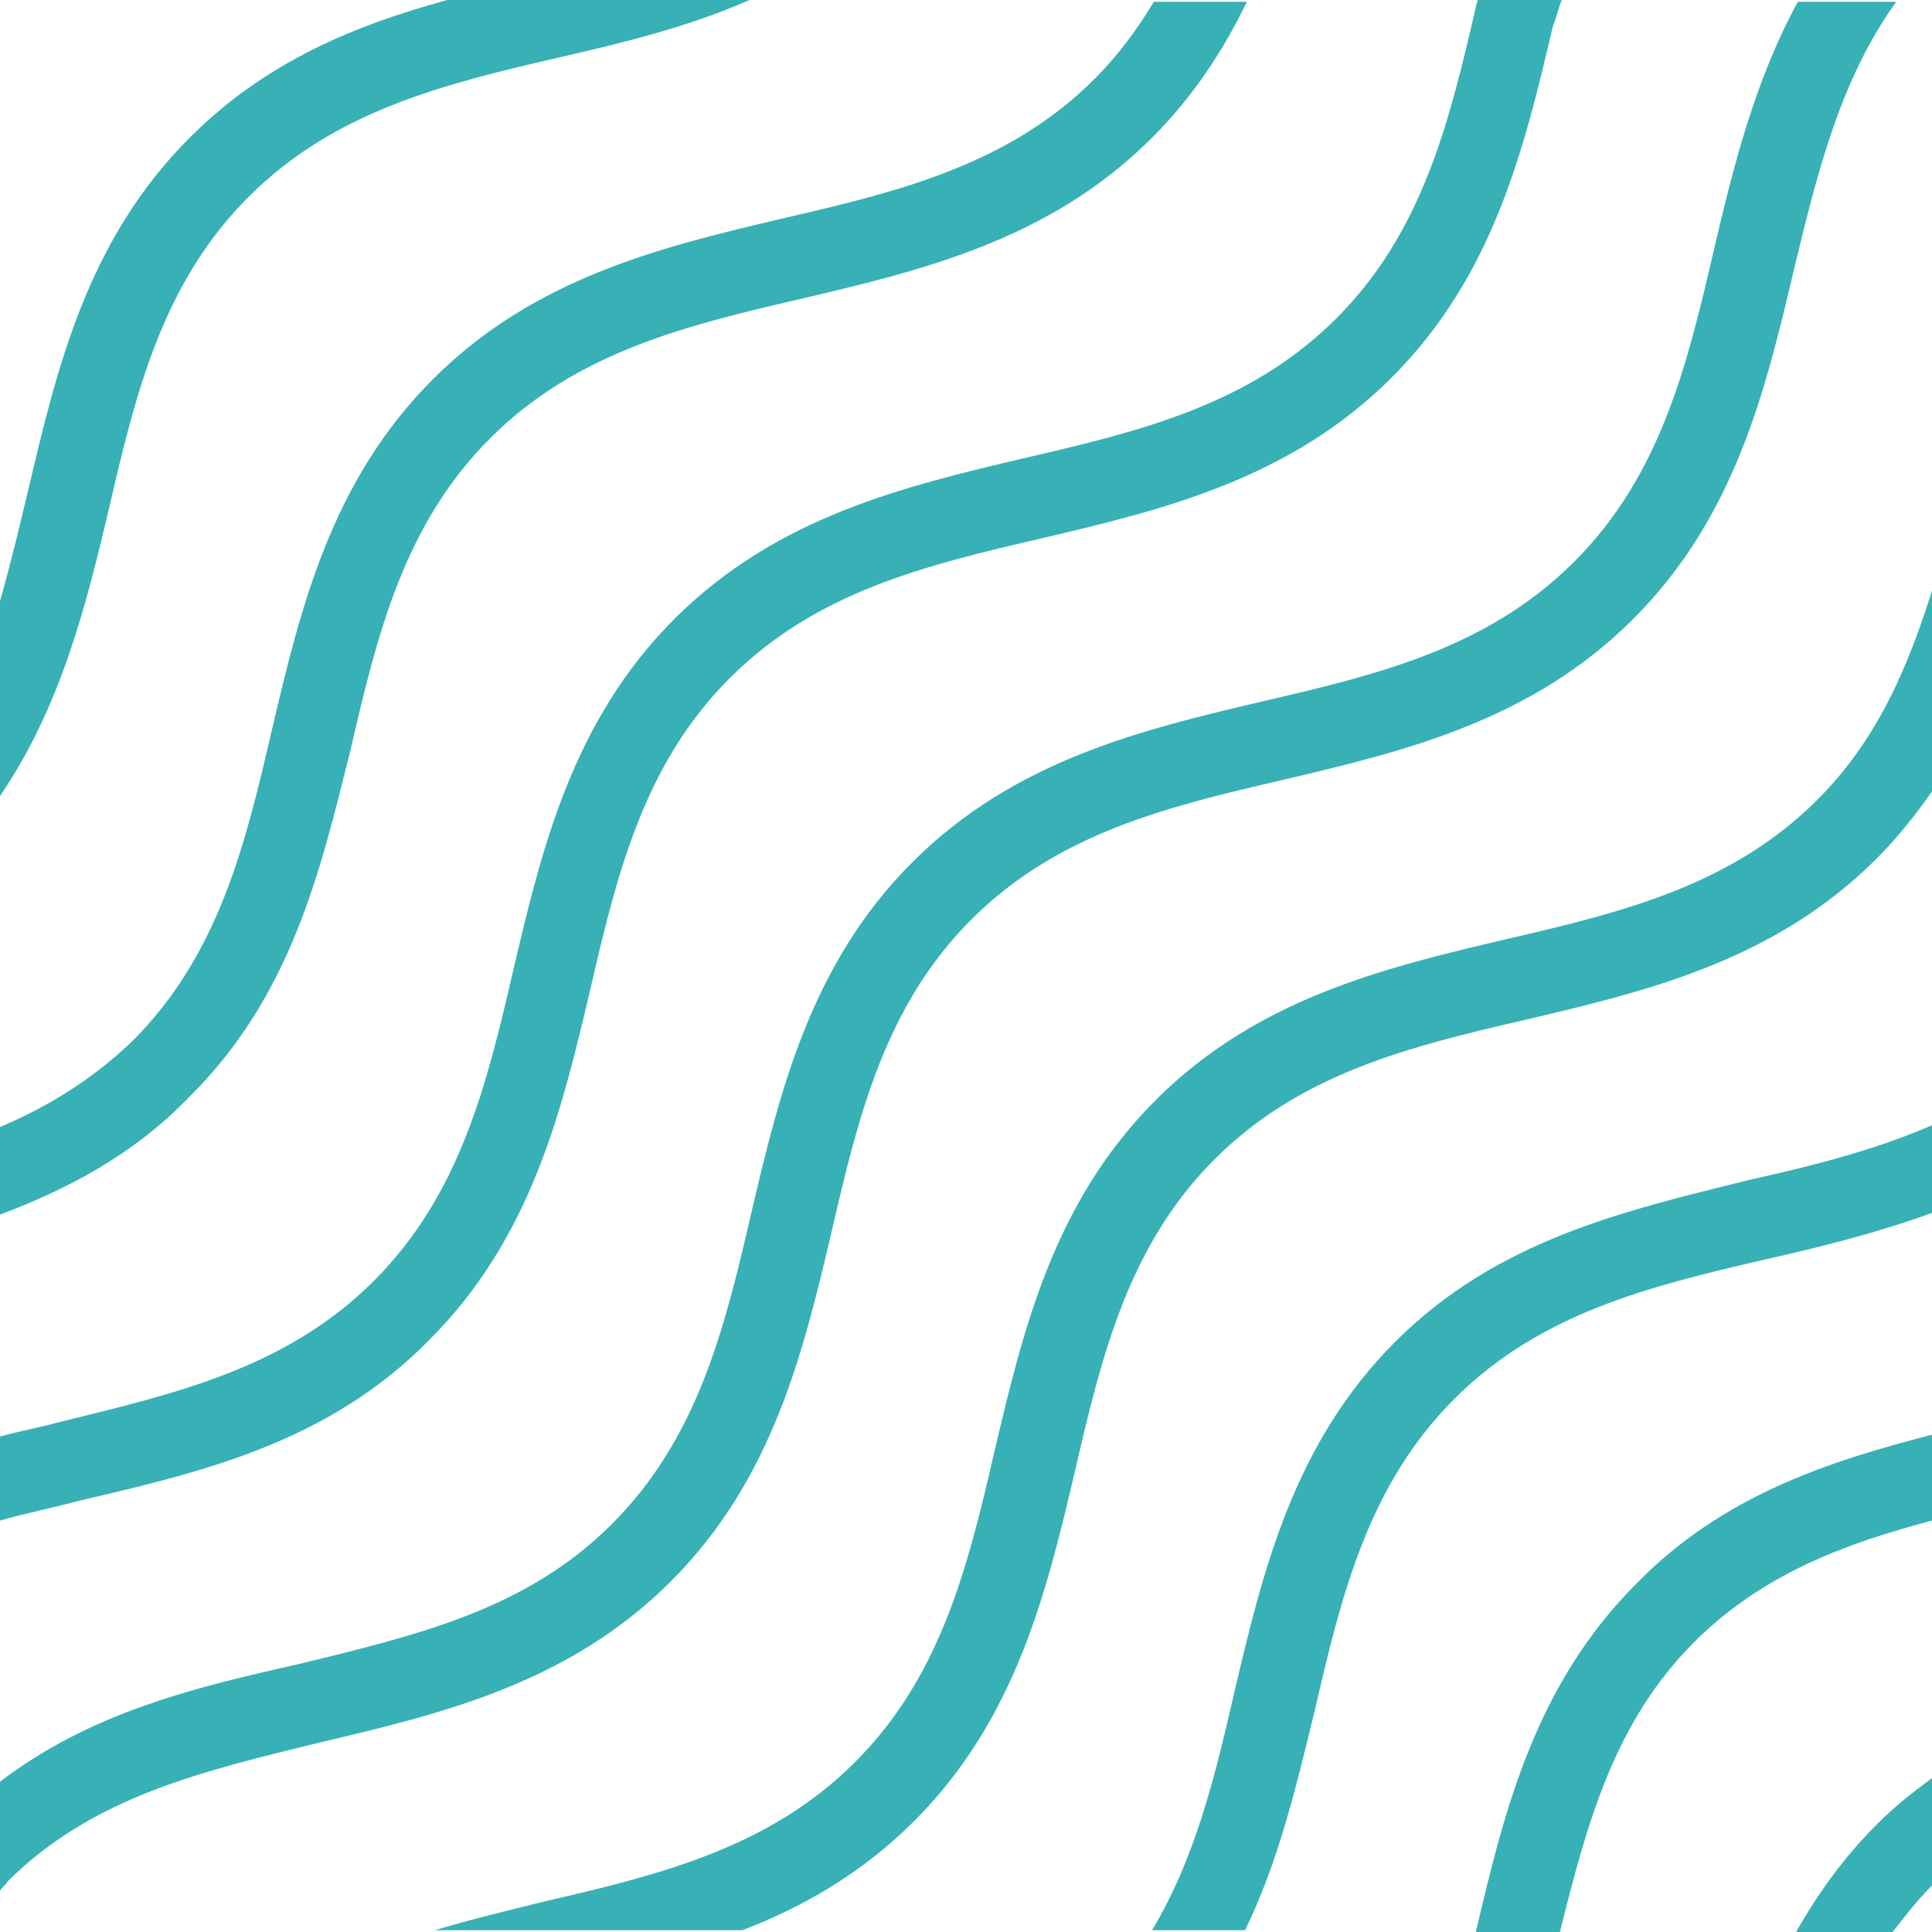<?xml version="1.0" encoding="utf-8"?>
<!-- Generator: Adobe Illustrator 19.2.0, SVG Export Plug-In . SVG Version: 6.00 Build 0)  -->
<svg version="1.1" id="Layer_1" xmlns="http://www.w3.org/2000/svg" xmlns:xlink="http://www.w3.org/1999/xlink" x="0px" y="0px"
	 viewBox="0 0 108 108" style="enable-background:new 0 0 108 108;" xml:space="preserve">
<style type="text/css">
	.st0{fill:#37B1B6;}
</style>
<g>
	<path class="st0" d="M108,105.4v-6c-1.1,0.8-2.1,1.6-3.1,2.6c-1.9,1.9-3.3,3.9-4.5,6h5.4C106.5,107.1,107.2,106.2,108,105.4z"/>
	<path class="st0" d="M101.6,44.7c-4.8,4.8-10.9,6.3-17.4,7.8c-6.8,1.6-13.9,3.3-19.6,9c-5.7,5.7-7.4,12.8-9,19.6
		c-1.5,6.5-3,12.6-7.8,17.4c-4.8,4.8-10.9,6.3-17.4,7.8c-2,0.5-4.1,1-6.1,1.6h17.2c3.4-1.3,6.7-3.2,9.6-6.1c5.7-5.7,7.4-12.8,9-19.6
		c1.5-6.5,3-12.6,7.8-17.4c4.8-4.8,10.9-6.3,17.4-7.8c6.8-1.6,13.9-3.3,19.6-9c1.2-1.2,2.3-2.6,3.2-3.9V32.7
		C106.7,37.2,105,41.3,101.6,44.7z"/>
	<path class="st0" d="M78,75c-5.7,5.7-7.4,12.8-9,19.6c-1.1,4.8-2.2,9.3-4.6,13.3h5.2c1.9-3.9,2.9-8.2,3.9-12.3
		c1.5-6.5,3-12.6,7.8-17.4c4.8-4.8,10.9-6.3,17.4-7.8c3.1-0.7,6.3-1.5,9.3-2.6v-4.9c-3.2,1.4-6.8,2.3-10.4,3.1
		C90.8,67.7,83.7,69.3,78,75z"/>
	<path class="st0" d="M108,80.2c-5.8,1.5-11.7,3.4-16.5,8.3c-5.7,5.7-7.4,12.7-9,19.5h4.7c1.5-6,3-11.7,7.5-16.2
		c3.8-3.8,8.4-5.5,13.3-6.8V80.2z"/>
	<path class="st0" d="M24,74.9c5.7-5.7,7.4-12.8,9-19.6c1.5-6.5,3-12.6,7.8-17.4c4.8-4.8,10.9-6.3,17.4-7.8c6.8-1.6,13.9-3.3,19.6-9
		c5.7-5.7,7.4-12.8,9-19.6C87,1,87.1,0.5,87.3,0h-4.7c0,0.1-0.1,0.3-0.1,0.4c-1.5,6.5-3,12.6-7.8,17.4c-4.8,4.8-10.9,6.3-17.4,7.8
		c-6.8,1.6-13.9,3.3-19.6,9c-5.7,5.7-7.4,12.8-9,19.6c-1.5,6.5-3,12.6-7.8,17.4C16,76.5,9.8,77.9,3.3,79.5C2.2,79.8,1.1,80,0,80.3
		V85c1.4-0.4,2.9-0.7,4.4-1.1C11.2,82.3,18.3,80.7,24,74.9z"/>
	<path class="st0" d="M17.9,97.4c6.8-1.6,13.9-3.3,19.6-9c5.7-5.7,7.4-12.8,9-19.6c1.5-6.5,3-12.6,7.8-17.4
		c4.8-4.8,10.9-6.3,17.4-7.8c6.8-1.6,13.9-3.3,19.6-9c5.7-5.7,7.4-12.8,9-19.6c1.3-5.4,2.6-10.6,5.7-14.9h-5.5
		c-2.4,4.4-3.6,9.2-4.7,13.9c-1.5,6.5-3,12.6-7.8,17.4c-4.8,4.8-10.9,6.3-17.4,7.8c-6.8,1.6-13.9,3.3-19.6,9
		c-5.7,5.7-7.4,12.8-9,19.6c-1.5,6.5-3,12.6-7.8,17.4C29.4,90,23.3,91.4,16.8,93C11,94.3,5.1,95.7,0,99.6v6.1
		c0.1-0.2,0.3-0.3,0.4-0.5C5.2,100.4,11.4,99,17.9,97.4z"/>
	<path class="st0" d="M13.9,11c4.8-4.8,10.9-6.3,17.4-7.8c3.5-0.8,7.2-1.7,10.6-3.2H25c-5.1,1.4-10.1,3.4-14.4,7.7
		c-5.7,5.7-7.4,12.8-9,19.6c-0.5,2.1-1,4.2-1.6,6.3v10.9c3.4-5,4.8-10.6,6.1-16.1C7.6,21.9,9.1,15.8,13.9,11z"/>
	<path class="st0" d="M19.6,41.9c1.5-6.5,3-12.6,7.8-17.4c4.8-4.8,10.9-6.3,17.4-7.8c6.8-1.6,13.9-3.3,19.6-9c2.3-2.3,4-4.9,5.3-7.6
		h-5.2c-0.9,1.5-2,3-3.3,4.3c-4.8,4.8-10.9,6.3-17.4,7.8c-6.8,1.6-13.9,3.3-19.6,9c-5.7,5.7-7.4,12.8-9,19.6
		c-1.5,6.5-3,12.6-7.8,17.4C5.1,60.4,2.6,61.9,0,63v4.9c3.7-1.4,7.4-3.3,10.5-6.5C16.3,55.7,17.9,48.7,19.6,41.9z"/>
</g>
</svg>
